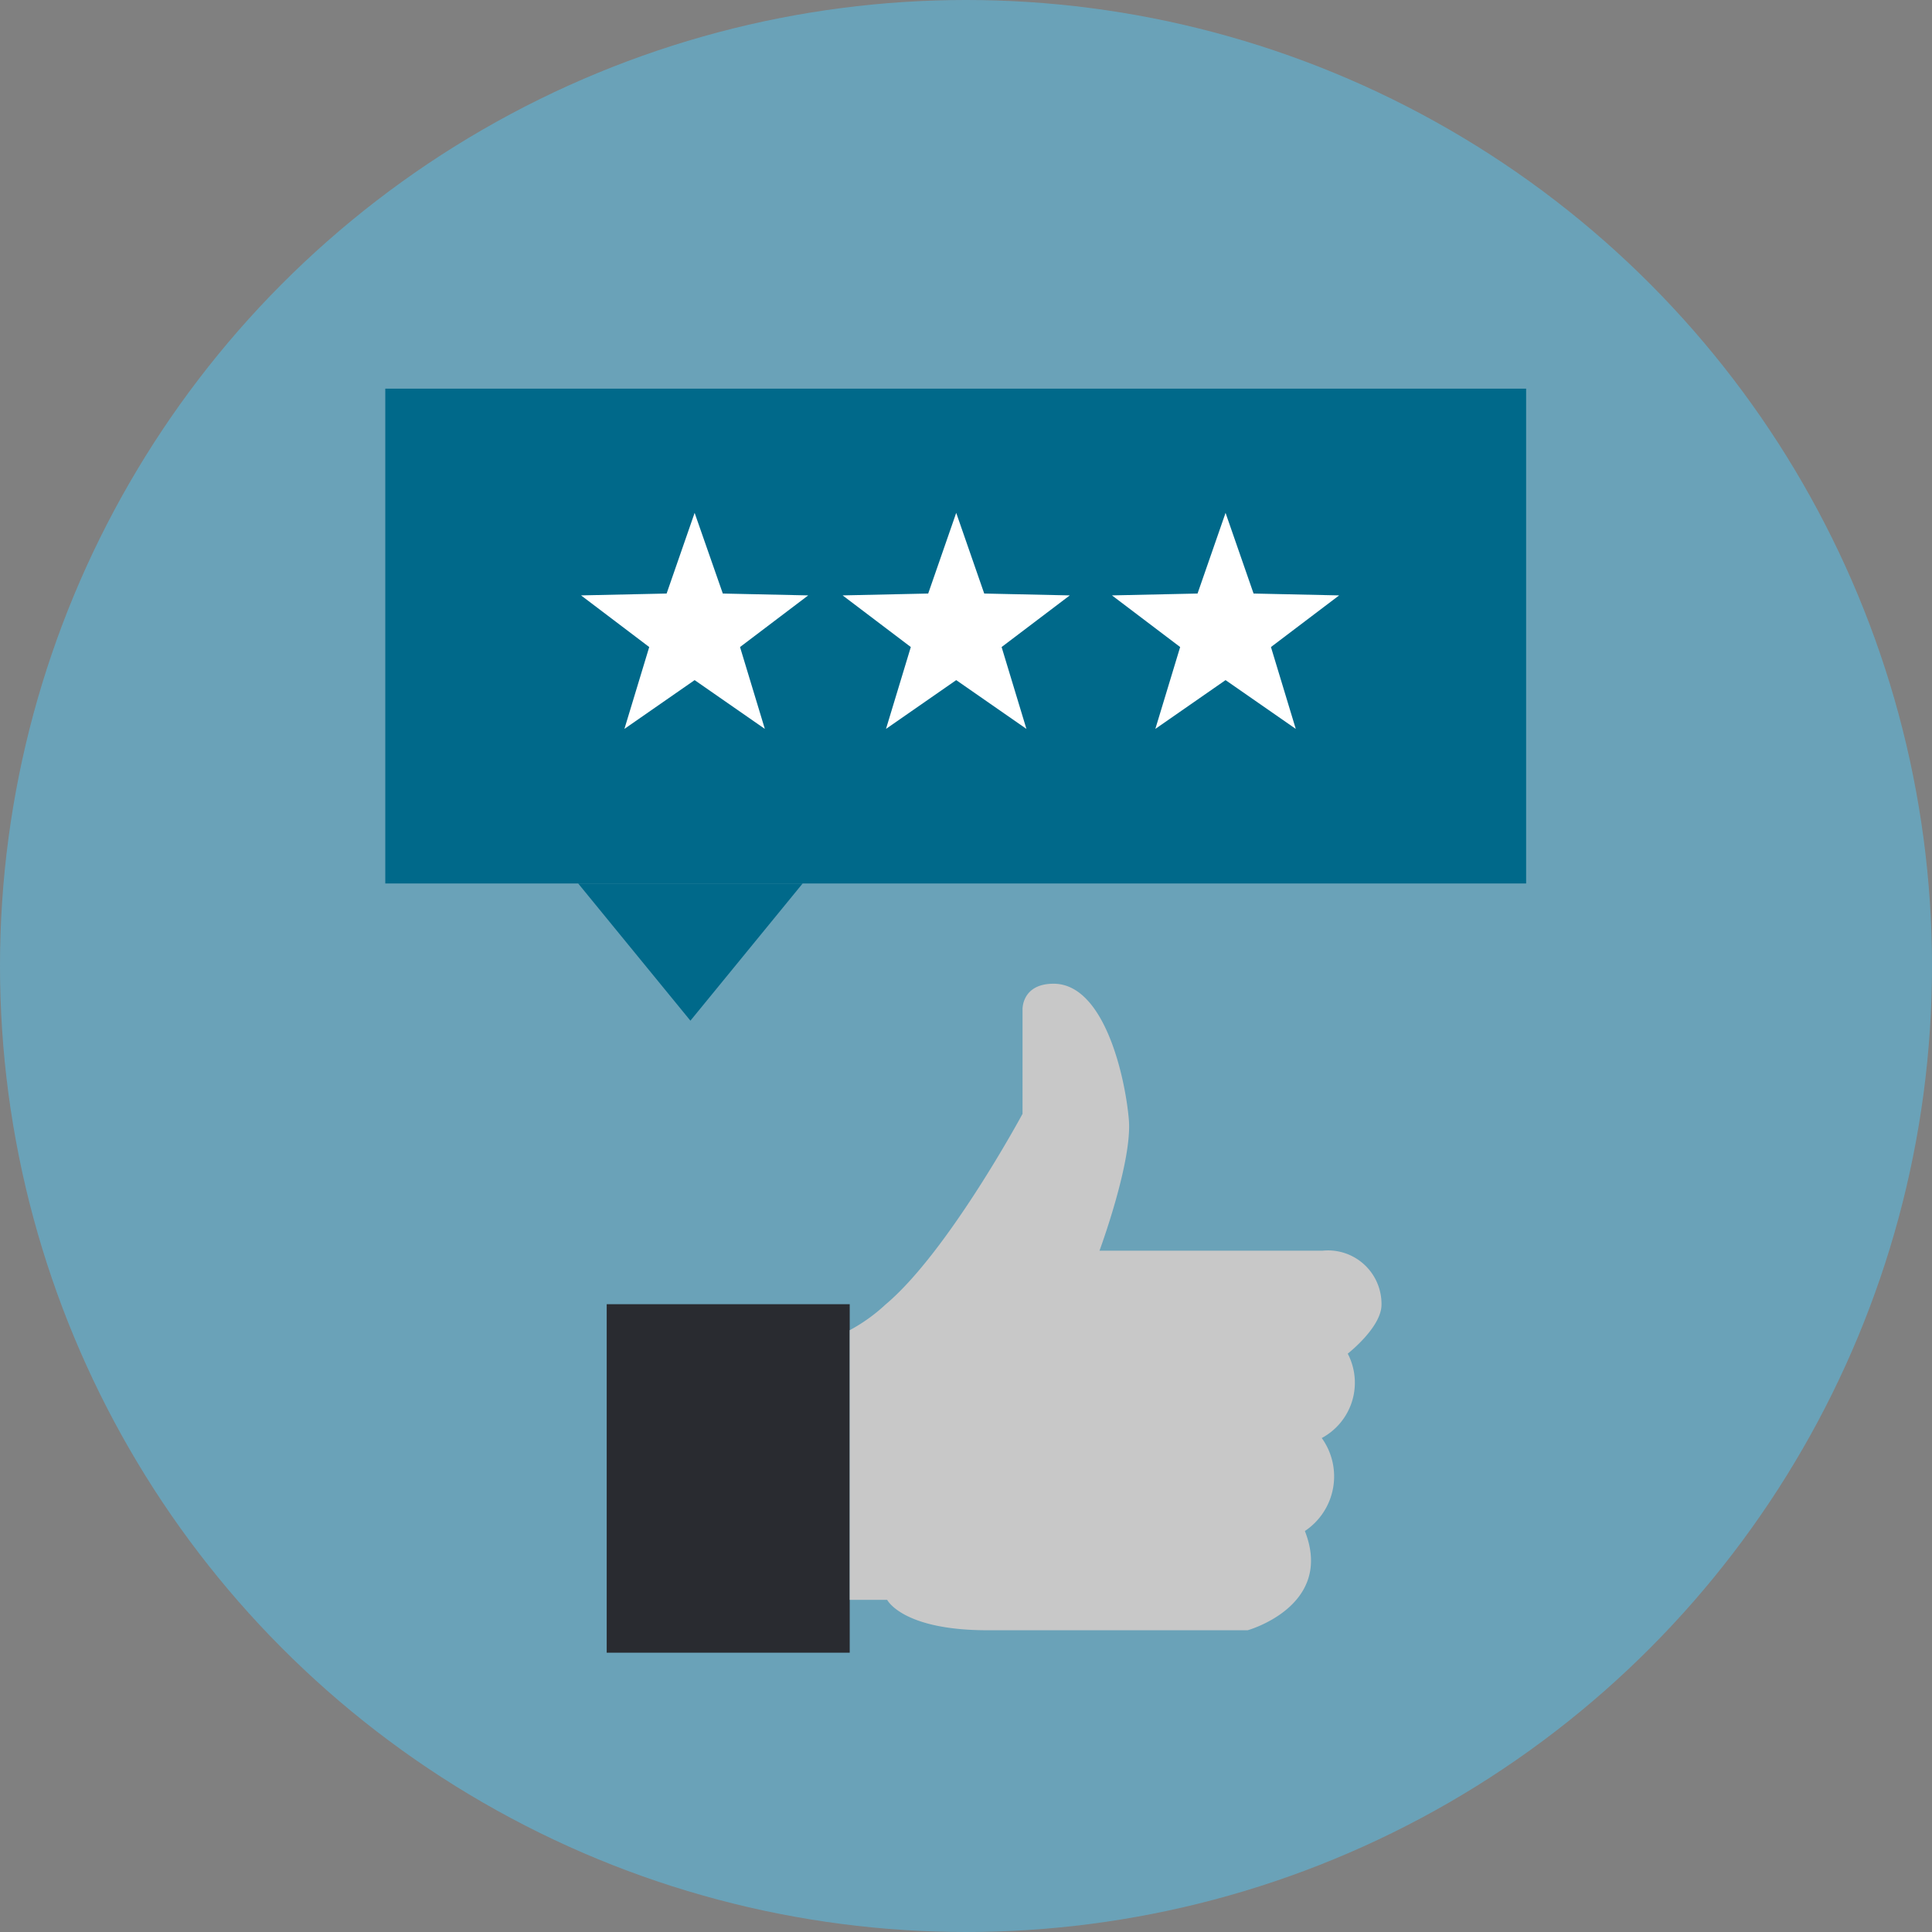 <svg xmlns="http://www.w3.org/2000/svg" viewBox="0 0 114.48 114.48"><rect x="0" y="0" width="114.48" height="114.48" fill="#808080" stroke="none"/><defs><style>.cls-1{fill:#6aa2b8;}.cls-2{fill:#292b30;}.cls-3{fill:#c8c8c8;}.cls-4{fill:#00698a;}.cls-5{fill:#fff;}</style></defs><title>Asset 14</title><g id="Layer_2" data-name="Layer 2"><g id="Extra_icons" data-name="Extra icons"><circle class="cls-1" cx="57.24" cy="57.24" r="57.24"/><rect class="cls-2" x="35.95" y="77.28" width="14.4" height="20.65"/><path class="cls-3" d="M50.35,94.8h2.22s.9,1.8,5.94,1.8H73.93s5.14-1.43,3.39-5.88a3.89,3.89,0,0,0,1-5.51,3.72,3.72,0,0,0,1.54-5s2-1.56,2-2.9a3.17,3.17,0,0,0-3.5-3.2H65.15s1.95-5.27,1.74-7.76-1.44-8.06-4.46-8.06c-1.89,0-1.84,1.52-1.84,1.52V66s-4.41,8.19-8.12,11.3a10.17,10.17,0,0,1-2.12,1.52"/><rect class="cls-4" x="22.83" y="23.03" width="67.6" height="29.32"/><polygon class="cls-5" points="41.16 30.39 42.83 35.17 47.89 35.28 43.85 38.34 45.32 43.19 41.16 40.3 37 43.19 38.47 38.34 34.43 35.28 39.5 35.17 41.16 30.39"/><polygon class="cls-5" points="56.66 30.39 58.32 35.17 63.39 35.28 59.35 38.34 60.82 43.19 56.66 40.3 52.5 43.19 53.97 38.34 49.93 35.28 55 35.17 56.66 30.39"/><polygon class="cls-5" points="72.62 30.39 74.28 35.17 79.35 35.28 75.31 38.34 76.78 43.19 72.62 40.3 68.46 43.19 69.93 38.34 65.89 35.28 70.96 35.17 72.62 30.39"/><polygon class="cls-4" points="40.91 52.35 34.26 52.35 40.91 60.48 47.56 52.35 40.91 52.35"/></g></g></svg>